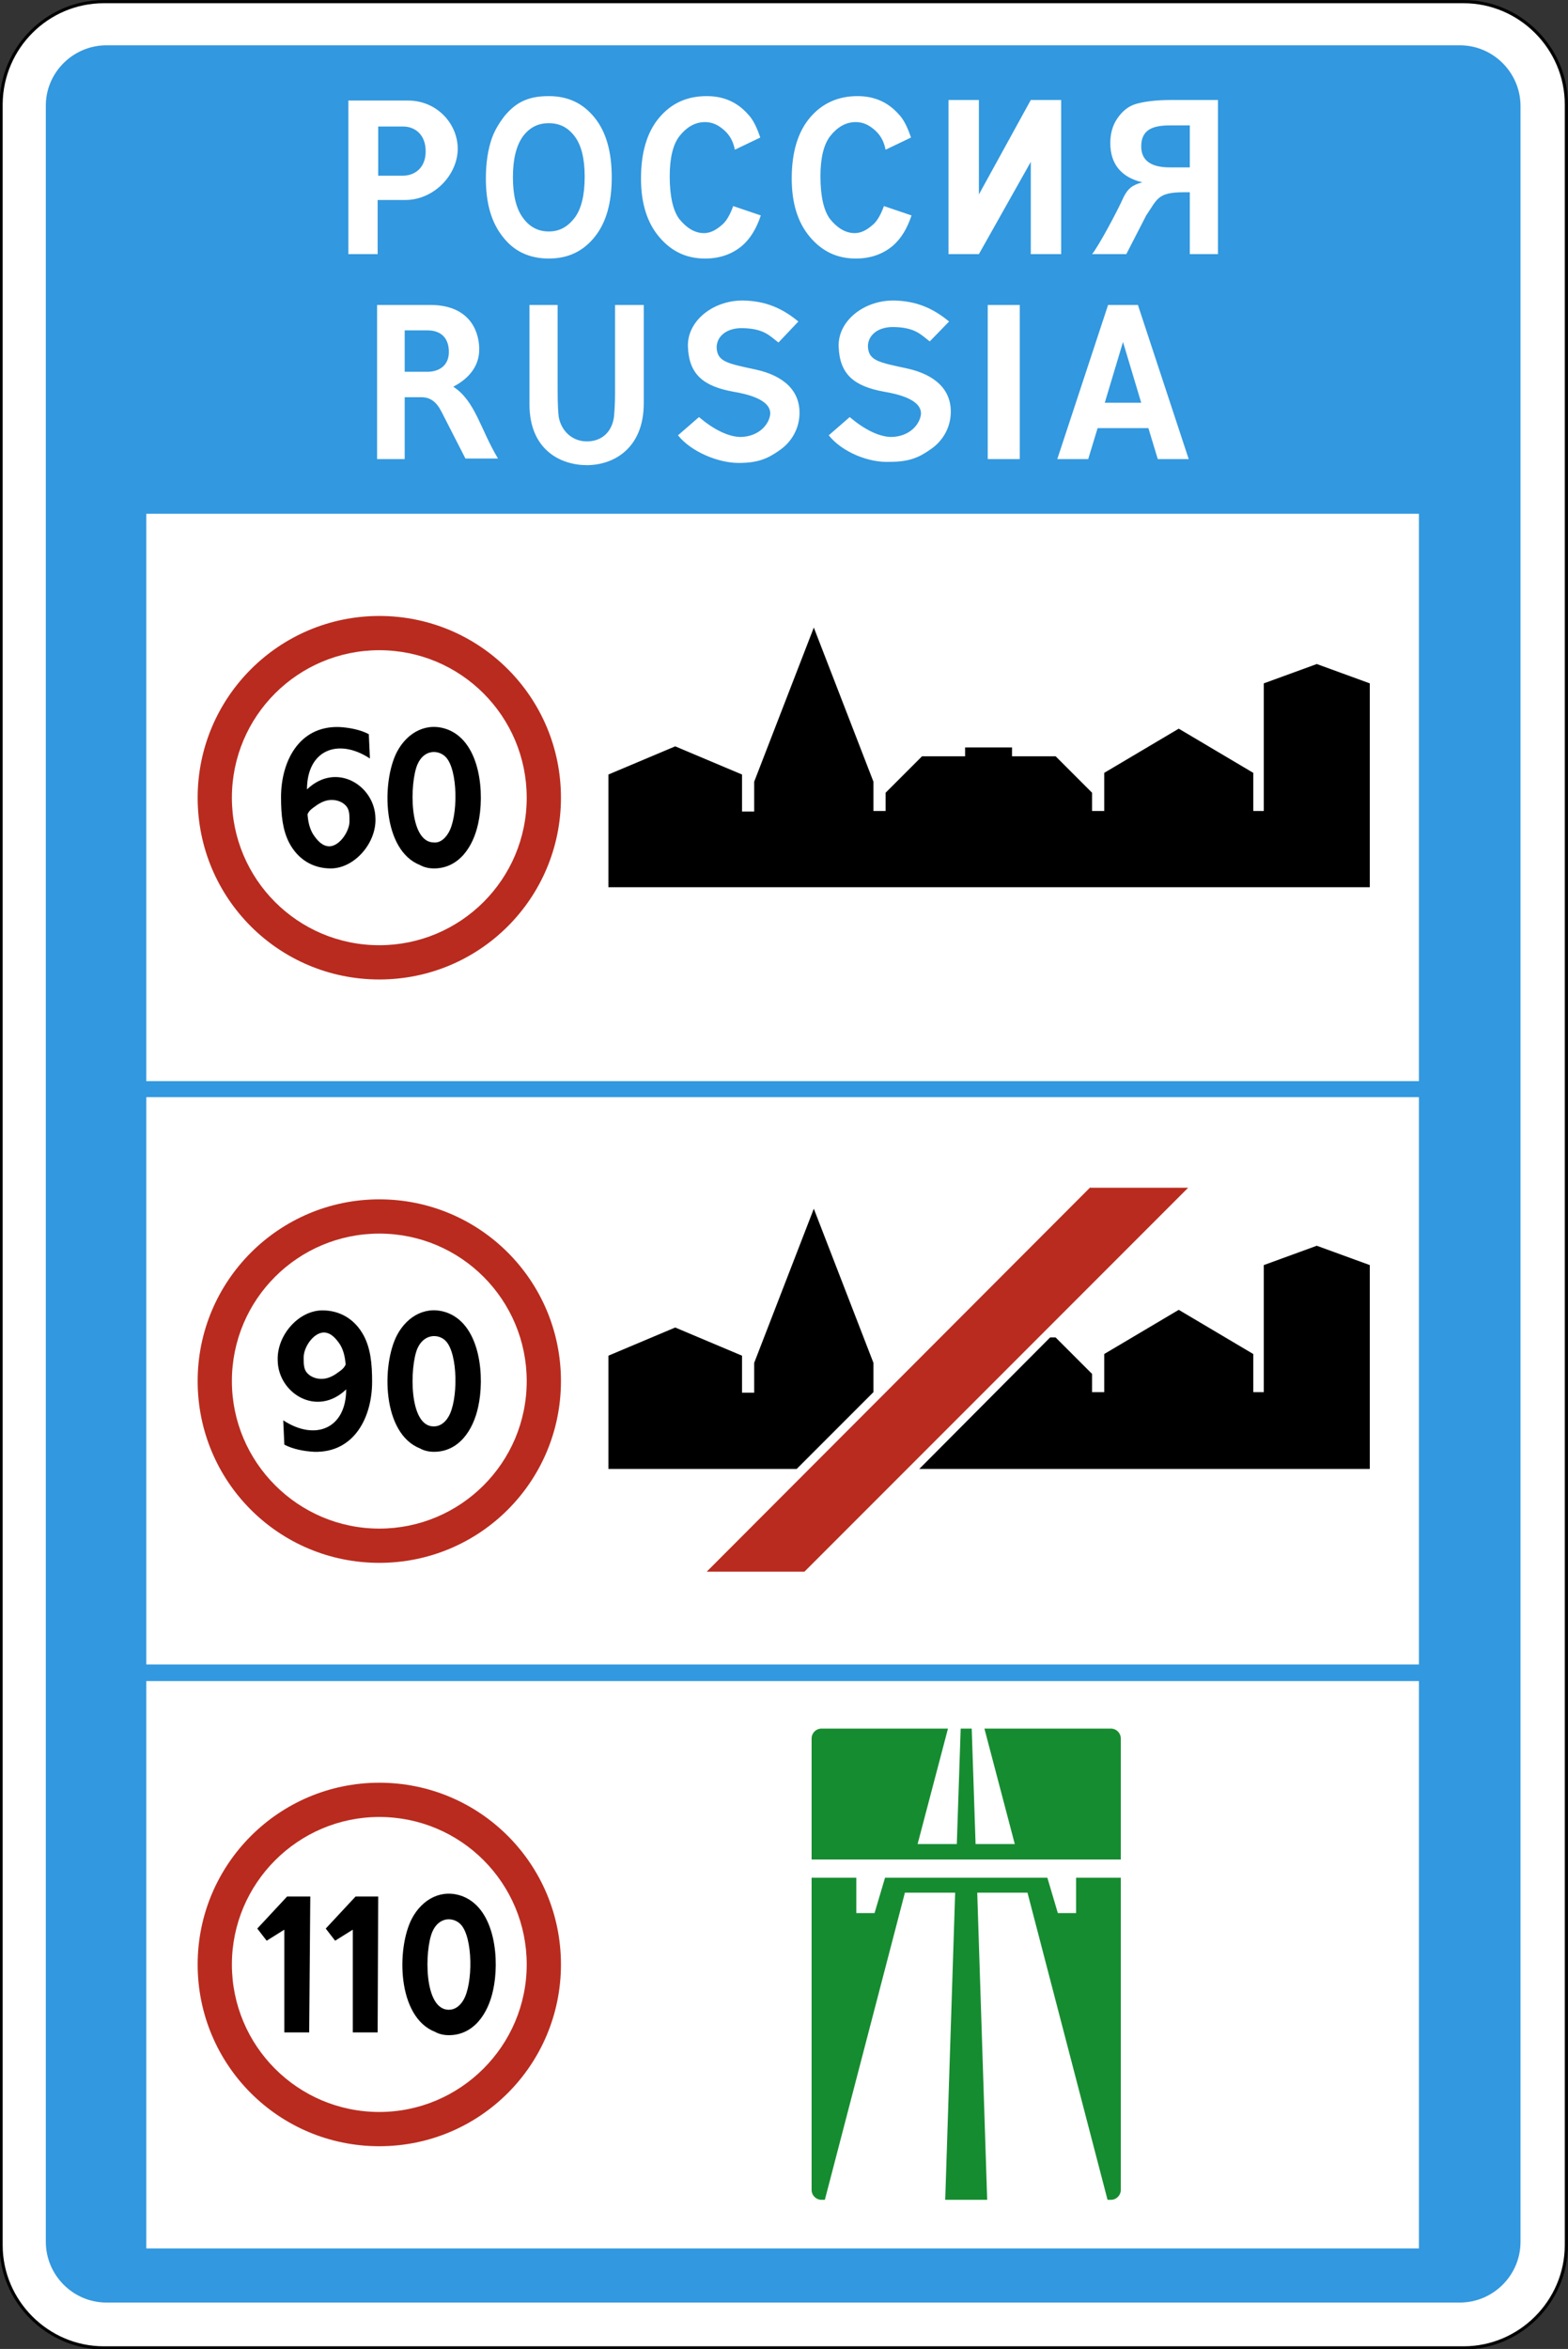 <?xml version="1.0" encoding="utf-8"?>
<svg version="1.1"
	 xmlns="http://www.w3.org/2000/svg"
	 x="0px" y="0px" viewBox="0 0 284 425.2" enable-background="new 0 0 284 425.2" xml:space="preserve">
<rect x="0" y="0" width="284" height="425.2" fill="#333333" stroke="none"/>
<g>
	
		<path fill-rule="evenodd" clip-rule="evenodd" fill="#FFFFFF" stroke="#000000" stroke-width="0.567" stroke-miterlimit="22.926" d="
		M18.8,0.3h246.3c10.2,0,18.6,8.4,18.6,18.6v387.5c0,10.2-8.4,18.6-18.6,18.6H18.8c-10.2,0-18.6-8.4-18.6-18.6V18.8
		C0.3,8.6,8.6,0.3,18.8,0.3L18.8,0.3z"/>
	<path fill-rule="evenodd" clip-rule="evenodd" fill="#3298DF" d="M26.5,304.3H257v102.7H26.5V304.3L26.5,304.3z M26.5,198.6H257
		v102.7H26.5V198.6L26.5,198.6z M26.5,93H257v102.7H26.5V93L26.5,93z M150.1,78.8l3.8-3.3c2.6,2.2,5.3,3.6,7.6,3.6
		c3.3-0.1,5.1-2.3,5.3-4.1c0.2-2.7-4.3-3.7-6.7-4.1c-5.5-1-8-3.2-8.2-8.1c-0.2-4.7,4.6-8.5,10.1-8.4c4,0.1,7,1.4,9.9,3.8l-3.5,3.6
		c-1.5-1.1-2.5-2.5-6.4-2.6c-3-0.1-4.8,1.5-4.8,3.5c0.1,2.6,2,2.9,7.1,4c5,1.1,8.1,3.8,7.9,8.2c-0.1,2.5-1.4,4.9-3.6,6.4
		c-2.1,1.5-3.9,2.3-7.4,2.3C157.3,83.8,152.5,81.8,150.1,78.8L150.1,78.8z M178.9,55.2h5.8v27.9h-5.8V55.2L178.9,55.2z M73.3,67.3
		h4.1c2.2,0,4-1.2,3.9-3.8c-0.1-2.6-1.7-3.7-3.9-3.7h-4.1V67.3L73.3,67.3z M68.3,83.1V55.2h9.6c6.9,0,8.8,4.4,8.9,7.8
		c0.1,3.5-2.2,5.7-4.7,7c4,2.6,4.9,7.7,8.1,13h-5.9L80,74.6c-0.9-1.8-2-2.7-3.7-2.7h-3v11.2H68.3L68.3,83.1z M122.8,78.8l3.8-3.3
		c2.6,2.2,5.3,3.6,7.6,3.6c3.3-0.1,5.1-2.3,5.3-4.1c0.2-2.7-4.3-3.7-6.7-4.1c-5.5-1-8-3.2-8.2-8.1c-0.2-4.7,4.6-8.5,10.1-8.4
		c4,0.1,7,1.4,9.9,3.8L141,62c-1.5-1.1-2.5-2.5-6.4-2.6c-3-0.1-4.8,1.5-4.8,3.5c0.1,2.6,2,2.9,7.1,4c5,1.1,8.1,3.8,7.9,8.2
		c-0.1,2.5-1.4,4.9-3.6,6.4c-2.1,1.5-3.9,2.3-7.4,2.3C130.1,83.8,125.2,81.8,122.8,78.8L122.8,78.8z M95.8,55.2h5.2v15.5
		c0,2.5,0.1,4,0.2,4.8c0.5,2.6,2.5,4.4,5.1,4.4c2.6,0,4.5-1.6,4.9-4.4c0.1-1,0.2-2.5,0.2-4.4V55.2l5.2,0v17.8
		c0,8.2-5.5,11.2-10.3,11.2c-4.8,0-10.4-2.8-10.4-11V55.2L95.8,55.2z M203.4,55.2h2.7l9.2,27.9h-5.6l-1.7-5.6h-4.6h-4.6l-1.7,5.6
		h-5.6l9.2-27.9H203.4L203.4,55.2z M206.7,72.9l-3.3-11l-3.3,11h3.3H206.7L206.7,72.9z M165.1,39c-0.8,2.4-1.9,4.2-3.4,5.5
		c-1.8,1.5-4,2.3-6.7,2.3c-3.4,0-6.1-1.3-8.3-3.9c-2.2-2.6-3.3-6.1-3.3-10.6c0-4.7,1.1-8.4,3.3-11c2.2-2.6,5.1-3.9,8.6-3.9
		c3.1,0,5.5,1.1,7.4,3.2c1,1,1.7,2.5,2.3,4.3l-4.6,2.2c-0.3-1.5-0.9-2.6-1.9-3.5c-1-0.9-2.1-1.5-3.5-1.5c-1.9,0-3.4,1-4.6,2.5
		c-1.2,1.5-1.8,4-1.8,7.3c0,3.6,0.6,6.2,1.7,7.7c1.2,1.5,2.7,2.6,4.5,2.6c1.4,0,2.5-0.8,3.5-1.7c0.7-0.7,1.3-1.8,1.8-3.2L165.1,39
		L165.1,39z M171.8,18.1h5.5v17.1l9.4-17.1h5.5V46h-5.5V29.3L177.3,46h-5.5V18.1L171.8,18.1z M68.5,22.9H73c2.1,0,4.1,1.4,4.1,4.5
		c0,3.1-2.1,4.4-4.1,4.4h-4.5V22.9L68.5,22.9z M63.1,46h5.3v-9.8h5c5.2,0,9.4-4.5,9.5-9.1c0.1-4.6-3.7-8.9-9-8.9H63.1v19.1V46
		L63.1,46z M137.8,39c-0.8,2.4-1.9,4.2-3.4,5.5c-1.8,1.5-4,2.3-6.7,2.3c-3.4,0-6.1-1.3-8.3-3.9c-2.2-2.6-3.3-6.1-3.3-10.6
		c0-4.7,1.1-8.4,3.3-11c2.2-2.6,5-3.9,8.6-3.9c3.1,0,5.5,1.1,7.4,3.2c1,1,1.7,2.5,2.3,4.3l-4.6,2.2c-0.3-1.5-0.9-2.6-1.9-3.5
		c-1-0.9-2.1-1.5-3.5-1.5c-1.9,0-3.4,1-4.6,2.5c-1.2,1.5-1.8,4-1.8,7.3c0,3.6,0.6,6.2,1.7,7.7c1.2,1.5,2.7,2.6,4.5,2.6
		c1.4,0,2.5-0.8,3.5-1.7c0.7-0.7,1.3-1.8,1.8-3.2L137.8,39L137.8,39z M88,32.3c0-2.9,0.4-5.3,1.1-7.3c0.5-1.4,1.3-2.7,2.2-3.9
		c0.9-1.1,1.9-2,3-2.6c1.5-0.8,3.1-1.1,5.1-1.1c3.5,0,6.2,1.3,8.3,3.9c2.1,2.6,3.1,6.2,3.1,10.8c0,4.6-1,8.2-3.1,10.8
		c-2.1,2.6-4.8,3.9-8.3,3.9c-3.5,0-6.3-1.3-8.3-3.9C89,40.3,88,36.8,88,32.3L88,32.3z M92.9,32.1c0,3.2,0.6,5.7,1.8,7.3
		c1.2,1.7,2.8,2.5,4.7,2.5c1.9,0,3.4-0.8,4.7-2.5c1.2-1.6,1.8-4.1,1.8-7.4c0-3.3-0.6-5.7-1.8-7.3c-1.2-1.6-2.7-2.4-4.7-2.4
		c-2,0-3.5,0.8-4.7,2.4C93.5,26.4,92.9,28.8,92.9,32.1L92.9,32.1z M215.5,46V34.8h-1.1c-4.8,0-4.8,1.3-6.8,4.2l-3.6,7h-6.2
		c1.1-1.3,4.6-7.8,5.7-10.3c0.8-1.6,1.6-2.2,3.4-2.7c-3.8-0.9-5.8-3.3-5.8-7.1c0-1.7,0.4-3.2,1.3-4.5c0.9-1.3,2-2.2,3.4-2.6
		c1.4-0.4,3.5-0.7,6.3-0.7h8.5V46H215.5L215.5,46z M215.5,22.7h-3.6c-3,0-5.2,0.7-5.2,3.8c0,3.1,2.6,3.8,5.2,3.8h3.6V22.7
		L215.5,22.7z M19.3,8.2h245.1c6.1,0,11,5,11,11v386.6c0,6.1-5,11-11,11H19.3c-6.1,0-11-5-11-11V19.3C8.2,13.2,13.2,8.2,19.3,8.2
		L19.3,8.2z"/>
	<path fill-rule="evenodd" clip-rule="evenodd" fill="#B92B1E" d="M68.7,322.7c18.2,0,32.9,14.7,32.9,32.9
		c0,18.2-14.7,32.9-32.9,32.9s-32.9-14.7-32.9-32.9C35.8,337.4,50.6,322.7,68.7,322.7L68.7,322.7z M68.7,328.9
		c14.8,0,26.7,12,26.7,26.7s-12,26.7-26.7,26.7c-14.8,0-26.7-12-26.7-26.7S54,328.9,68.7,328.9L68.7,328.9z M68.7,111.5
		c18.2,0,32.9,14.7,32.9,32.9c0,18.2-14.7,32.9-32.9,32.9s-32.9-14.7-32.9-32.9C35.8,126.2,50.6,111.5,68.7,111.5L68.7,111.5z
		 M68.7,117.7c14.8,0,26.7,12,26.7,26.7c0,14.8-12,26.7-26.7,26.7c-14.8,0-26.7-12-26.7-26.7C42,129.6,54,117.7,68.7,117.7
		L68.7,117.7z M68.7,217.1c18.2,0,32.9,14.7,32.9,32.9c0,18.2-14.7,32.9-32.9,32.9S35.8,268.2,35.8,250
		C35.8,231.8,50.6,217.1,68.7,217.1L68.7,217.1z M68.7,223.3c14.8,0,26.7,12,26.7,26.7c0,14.8-12,26.7-26.7,26.7
		C54,276.7,42,264.7,42,250C42,235.2,54,223.3,68.7,223.3L68.7,223.3z M197.5,214.9L128,284.5h17.7l69.5-69.5H197.5L197.5,214.9z"/>
	<path fill-rule="evenodd" clip-rule="evenodd" d="M81.3,368.4c4.5,0,7.1-3.9,8-8.1c1.2-5.3,0.5-14.6-5.4-17c-3.8-1.5-7.4,0.4-9.3,4
		c-2.8,5.4-2.7,17.8,4.2,20.5C79.5,368.2,80.4,368.4,81.3,368.4L81.3,368.4z M68.5,343.3l-0.1,24.6h-4.5l0-18.6l-3.2,2l-1.7-2.2
		l5.4-5.8H68.5L68.5,343.3z M56.2,343.3L56,367.9h-4.5l0-18.6l-3.2,2l-1.7-2.2l5.4-5.8H56.2L56.2,343.3z M81.3,363.8
		c-4.6,0-4.4-10.8-3-14.1c1.2-2.8,3.8-2.7,5.1-1.4c2.3,2.3,2.3,10.9,0.5,13.8C83.3,363.1,82.4,363.8,81.3,363.8L81.3,363.8z
		 M78.6,258.2c-4.6,0.1-4.4-10.8-3-14.1c1.2-2.7,3.8-2.7,5.1-1.4c2.3,2.3,2.3,10.9,0.5,13.8C80.6,257.5,79.7,258.2,78.6,258.2
		L78.6,258.2z M78.6,262.8c4.5,0,7.1-3.9,8-8.1c1.2-5.3,0.5-14.6-5.4-17c-3.8-1.5-7.4,0.4-9.3,4c-2.8,5.4-2.7,17.8,4.2,20.5
		C76.8,262.6,77.7,262.8,78.6,262.8L78.6,262.8z M55,245.7c0,1.2,0,2.1,0.6,2.8c0.6,0.7,1.6,1.1,2.6,1.1c0.9,0,1.7-0.3,2.5-0.8
		c0.7-0.5,1.6-1,1.9-1.8c-0.1-1.4-0.4-2.6-1-3.6c-0.8-1.2-1.7-2.2-3-2.2C56.7,241.3,55,243.9,55,245.7L55,245.7z M58.4,237.2
		c3.2,0,5.9,1.6,7.5,4.6c1.2,2.3,1.5,5,1.5,8.3c0,6.4-3.2,12.9-10.5,12.7c-1.9-0.1-3.9-0.5-5.4-1.3l-0.2-4.4
		c5.8,3.8,11.4,1.5,11.4-5.6c-5.3,5.1-12.3,0.7-12.4-5.2C50.1,241.7,54.1,237.2,58.4,237.2L58.4,237.2z M78.6,157.2
		c4.5,0,7.1-3.9,8-8.1c1.2-5.3,0.5-14.6-5.4-17c-3.8-1.5-7.4,0.4-9.3,4c-2.8,5.4-2.7,17.8,4.2,20.5C76.8,157,77.7,157.2,78.6,157.2
		L78.6,157.2z M59.9,157.2c-3.2,0-5.9-1.6-7.5-4.6c-1.2-2.3-1.5-5-1.5-8.3c0-6.4,3.2-12.9,10.5-12.7c1.9,0.1,3.9,0.5,5.4,1.3
		l0.2,4.4c-5.8-3.8-11.4-1.5-11.4,5.6c5.3-5.1,12.3-0.7,12.4,5.2C68.2,152.6,64.2,157.2,59.9,157.2L59.9,157.2z M63.3,148.7
		c0-1.2,0-2.1-0.6-2.8c-0.6-0.7-1.6-1.1-2.6-1.1c-0.9,0-1.7,0.3-2.5,0.8c-0.7,0.5-1.6,1-1.9,1.8c0.1,1.4,0.4,2.6,1,3.6
		c0.8,1.2,1.7,2.2,3,2.2C61.6,153.1,63.3,150.4,63.3,148.7L63.3,148.7z M78.6,152.5c-4.6,0-4.4-10.8-3-14.1c1.2-2.8,3.8-2.7,5.1-1.4
		c2.3,2.3,2.3,10.9,0.5,13.8C80.6,151.8,79.7,152.6,78.6,152.5L78.6,152.5z M110.1,160.6h138v-36.9l-9.6-3.5l-9.6,3.5v23.1h-1.9
		v-6.9l-13.5-8l-13.5,8v6.9h-2.2v-3.3l-6.6-6.6h-7.9v-1.6h-8.5v1.6H167l-6.6,6.6v3.3h-2.2v-5.3l-10.8-27.9l-10.8,27.9v5.4h-2.2v-6.7
		l-12.1-5.1l-12.1,5.1V160.6L110.1,160.6z M166.5,265.9h81.6v-36.9l-9.6-3.5l-9.6,3.5V252h-1.9v-6.9l-13.5-8l-13.5,8v6.9h-2.2v-3.3
		l-6.6-6.6h-1L166.5,265.9L166.5,265.9z M110.1,265.9h34.2l13.9-13.9v-5.3l-10.8-27.9l-10.8,27.9v5.4h-2.2v-6.7l-12.1-5.1l-12.1,5.1
		V265.9L110.1,265.9z"/>
	<path fill-rule="evenodd" clip-rule="evenodd" fill="#168C30" d="M148.8,312.9h22.9l-5.5,20.9h7.1l0.7-20.9h2l0.7,20.9h7.1
		l-5.5-20.9h22.9c1,0,1.8,0.8,1.8,1.8v21.9h-56v-21.9C147,313.7,147.8,312.9,148.8,312.9L148.8,312.9z M203,339.9v56.5
		c0,1-0.8,1.8-1.8,1.8h-0.6l-14.5-55.6H177l1.8,55.6h-7.6l1.8-55.6h-9.1l-14.5,55.6h-0.6c-1,0-1.8-0.8-1.8-1.8v-56.5h8.1v6.4h3.3
		l1.9-6.4h29.4l1.9,6.4h3.3v-6.4H203L203,339.9z"/>
</g>
</svg>
